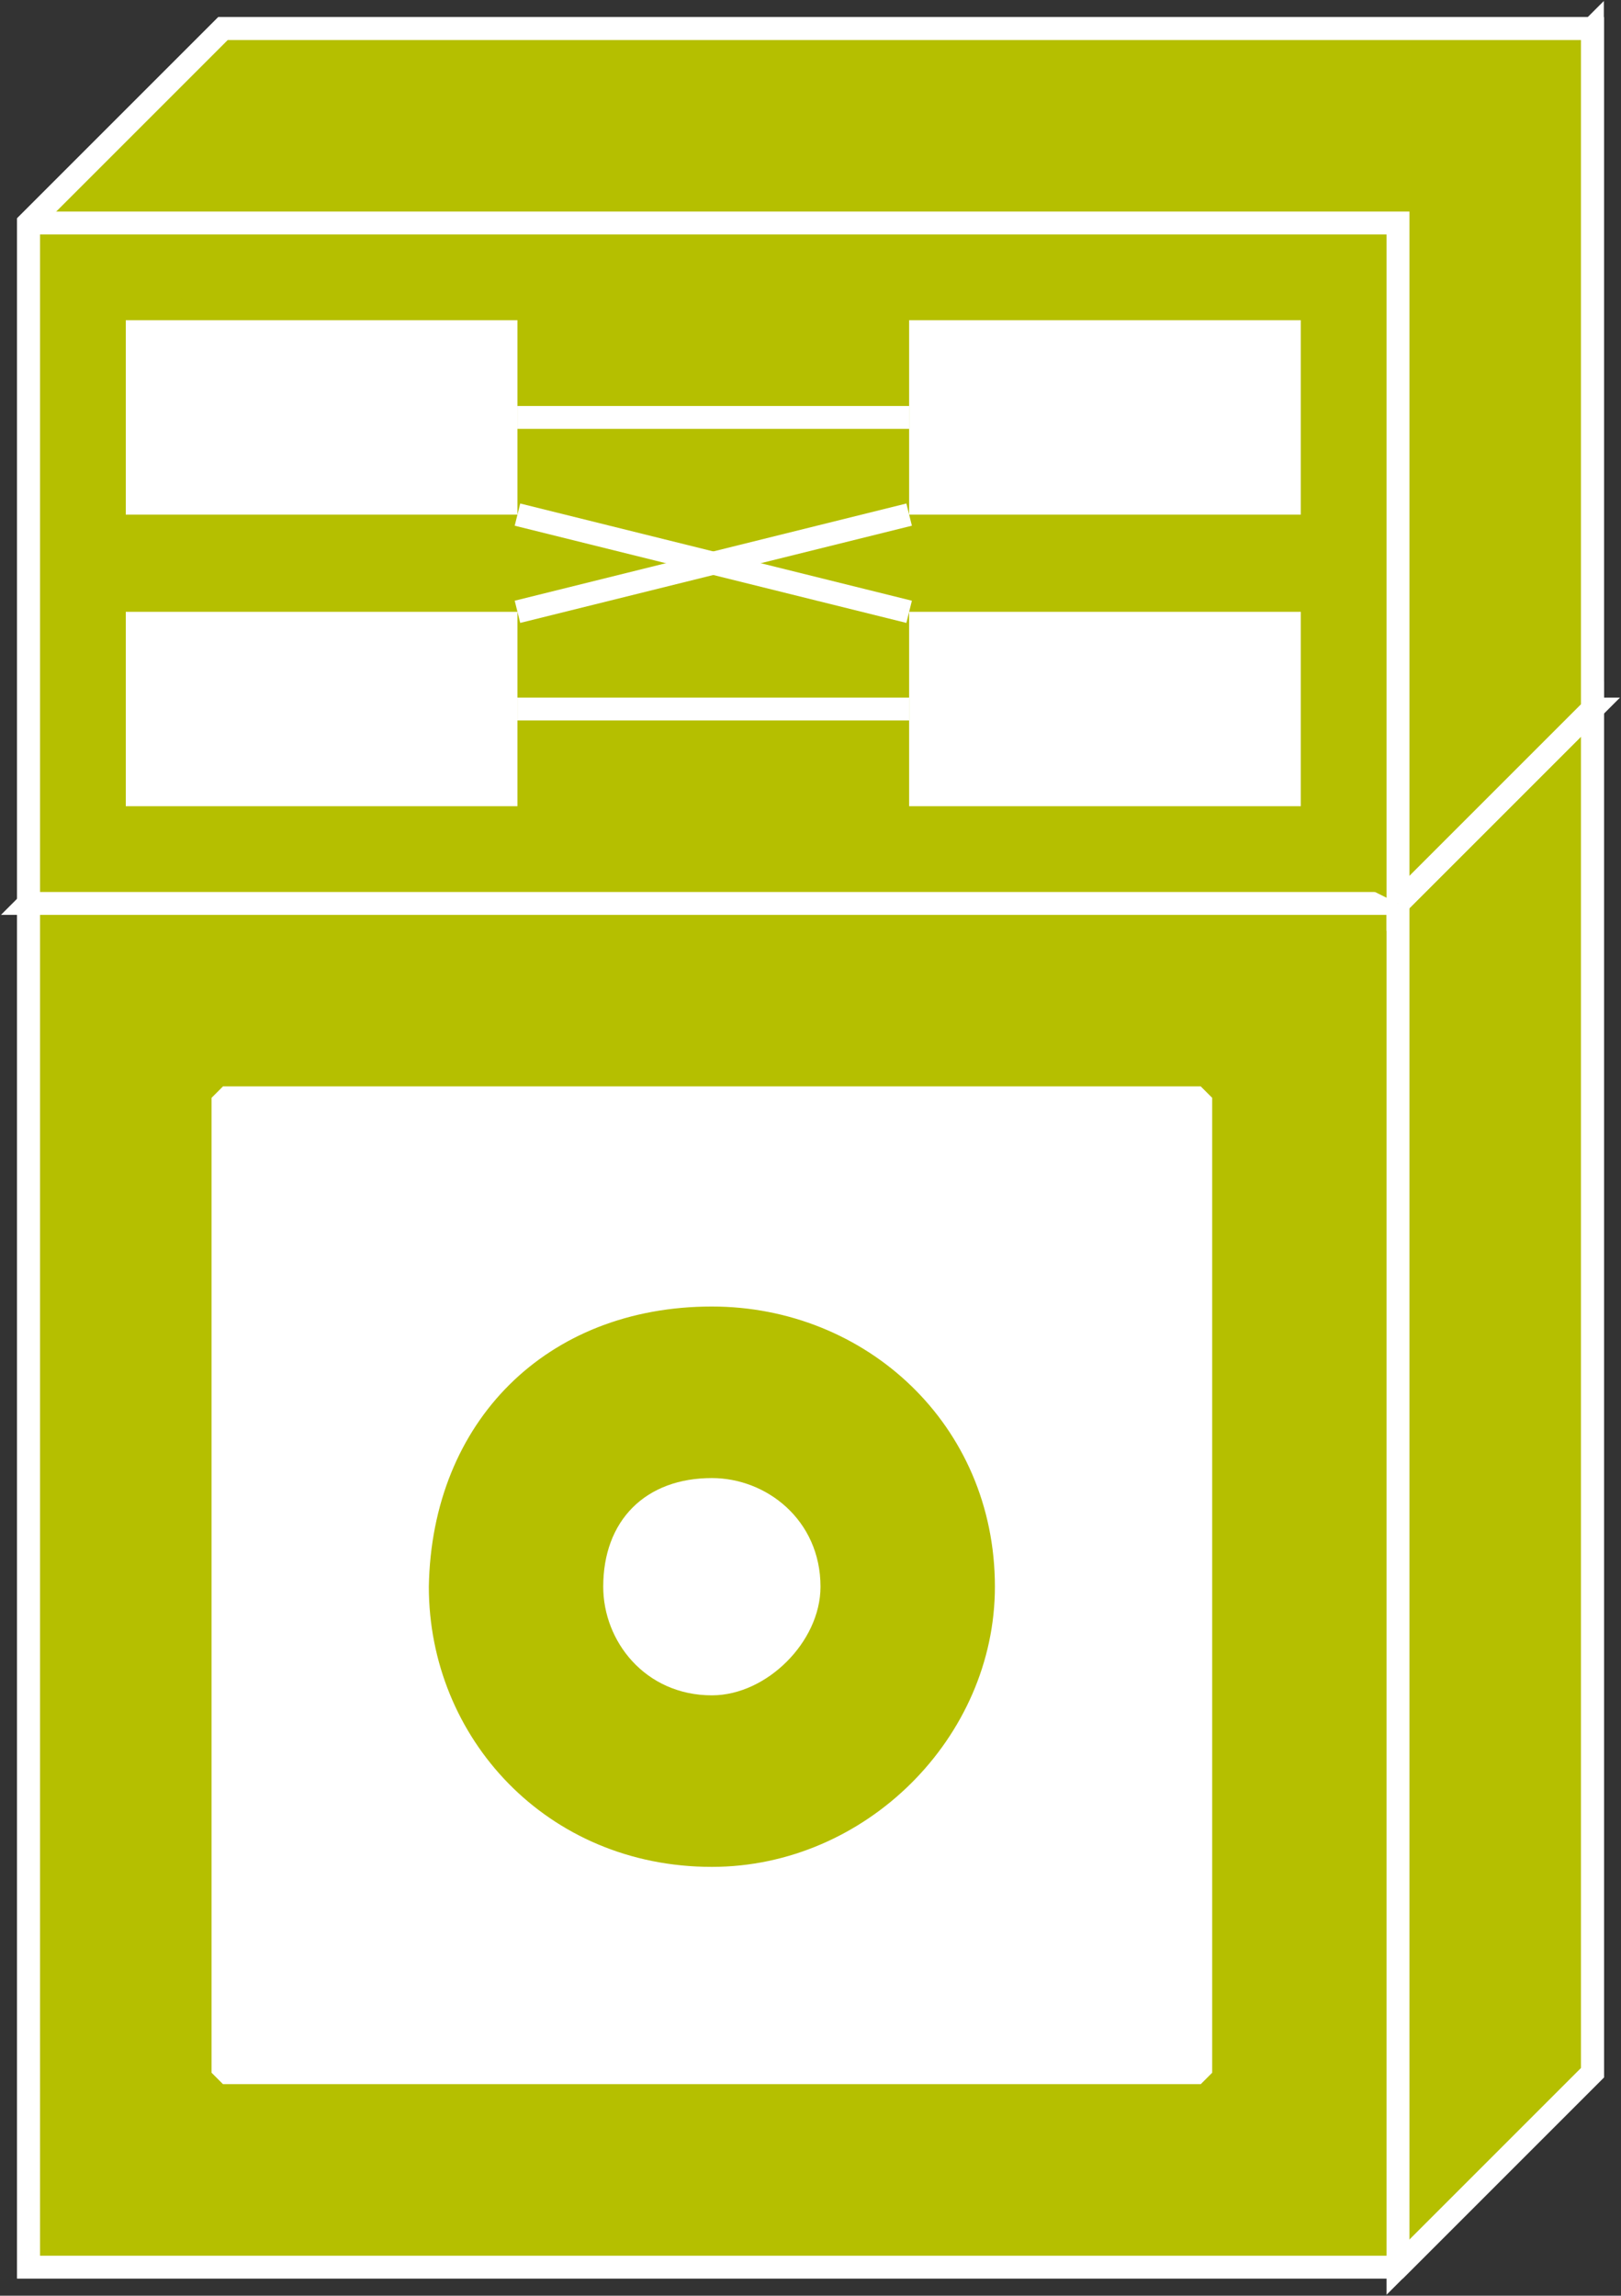 <?xml version="1.0" encoding="utf-8"?>
<!-- Generator: Adobe Illustrator 20.1.0, SVG Export Plug-In . SVG Version: 6.00 Build 0)  -->
<svg version="1.1" id="Layer_1" xmlns="http://www.w3.org/2000/svg" xmlns:xlink="http://www.w3.org/1999/xlink" x="0px" y="0px"
	 viewBox="0 0 56.7 80.3" style="enable-background:new 0 0 56.7 80.3;" xml:space="preserve">
<rect x="0" y="0" width="56.7" height="80.3" fill="#333333" stroke="none"/>
<style type="text/css">
	.st0{fill:#B5BF00;stroke:#FFFFFF;stroke-width:0.8;}
	.st1{fill:#FFFFFF;}
	.st2{fill:#FFFFFF;stroke:#FFFFFF;stroke-width:0.8;stroke-miterlimit:1;}
	.st3{stroke:#FFFFFF;stroke-width:0.8;stroke-miterlimit:1;}
</style>
<g>
	<polygon class="st0" points="7.8,24.8 1,31.6 1,79.3 48.9,79.3 55.7,72.5 55.7,24.8 	"/>
	<polygon class="st0" points="1,31.6 48.9,31.6 55.7,24.8 7.8,24.8 	"/>
	<polygon class="st0" points="48.9,31.6 55.7,24.8 55.7,72.5 48.9,79.3 	"/>
	<polygon class="st0" points="7.8,24.8 1,31.6 1,79.3 48.9,79.3 55.7,72.5 55.7,24.8 	"/>
	<polyline class="st0" points="1,31.6 48.9,31.6 55.7,24.8 	"/>
	<line class="st0" x1="48.9" y1="31.6" x2="48.9" y2="79.3"/>
	<polygon class="st0" points="7.8,1 1,7.8 1,31.6 48.9,31.6 55.7,24.8 55.7,1 	"/>
	<polygon class="st0" points="48.9,7.8 55.7,1 55.7,24.8 48.9,31.6 	"/>
	<polygon class="st0" points="7.8,1 1,7.8 1,31.6 48.9,31.6 55.7,24.8 55.7,1 	"/>
	<polyline class="st0" points="48.9,31.6 48.9,7.8 1,7.8 	"/>
	<rect x="4.4" y="11.2" class="st1" width="13.7" height="6.8"/>
	<rect x="7.8" y="38.4" class="st2" width="34.2" height="34.1"/>
	<rect x="31.8" y="11.2" class="st1" width="13.7" height="6.8"/>
	<rect x="4.4" y="21.4" class="st1" width="13.7" height="6.8"/>
	<rect x="31.8" y="21.4" class="st1" width="13.7" height="6.8"/>
	<line class="st3" x1="18.1" y1="14.6" x2="31.8" y2="14.6"/>
	<line class="st3" x1="18.1" y1="24.8" x2="31.8" y2="24.8"/>
	<line class="st3" x1="18.1" y1="21.4" x2="31.8" y2="18"/>
	<line class="st3" x1="18.1" y1="18" x2="31.8" y2="21.4"/>
	<path class="st0" d="M24.9,45.3c5.6,0,10.3,4.3,10.3,10.2c0,5.5-4.7,10.2-10.3,10.2c-6,0-10.3-4.7-10.3-10.2
		C14.7,49.5,18.9,45.3,24.9,45.3"/>
	<path class="st2" d="M24.9,52.1c1.7,0,3.4,1.3,3.4,3.4c0,1.7-1.7,3.4-3.4,3.4c-2.1,0-3.4-1.7-3.4-3.4
		C21.5,53.4,22.8,52.1,24.9,52.1"/>
</g>
</svg>
